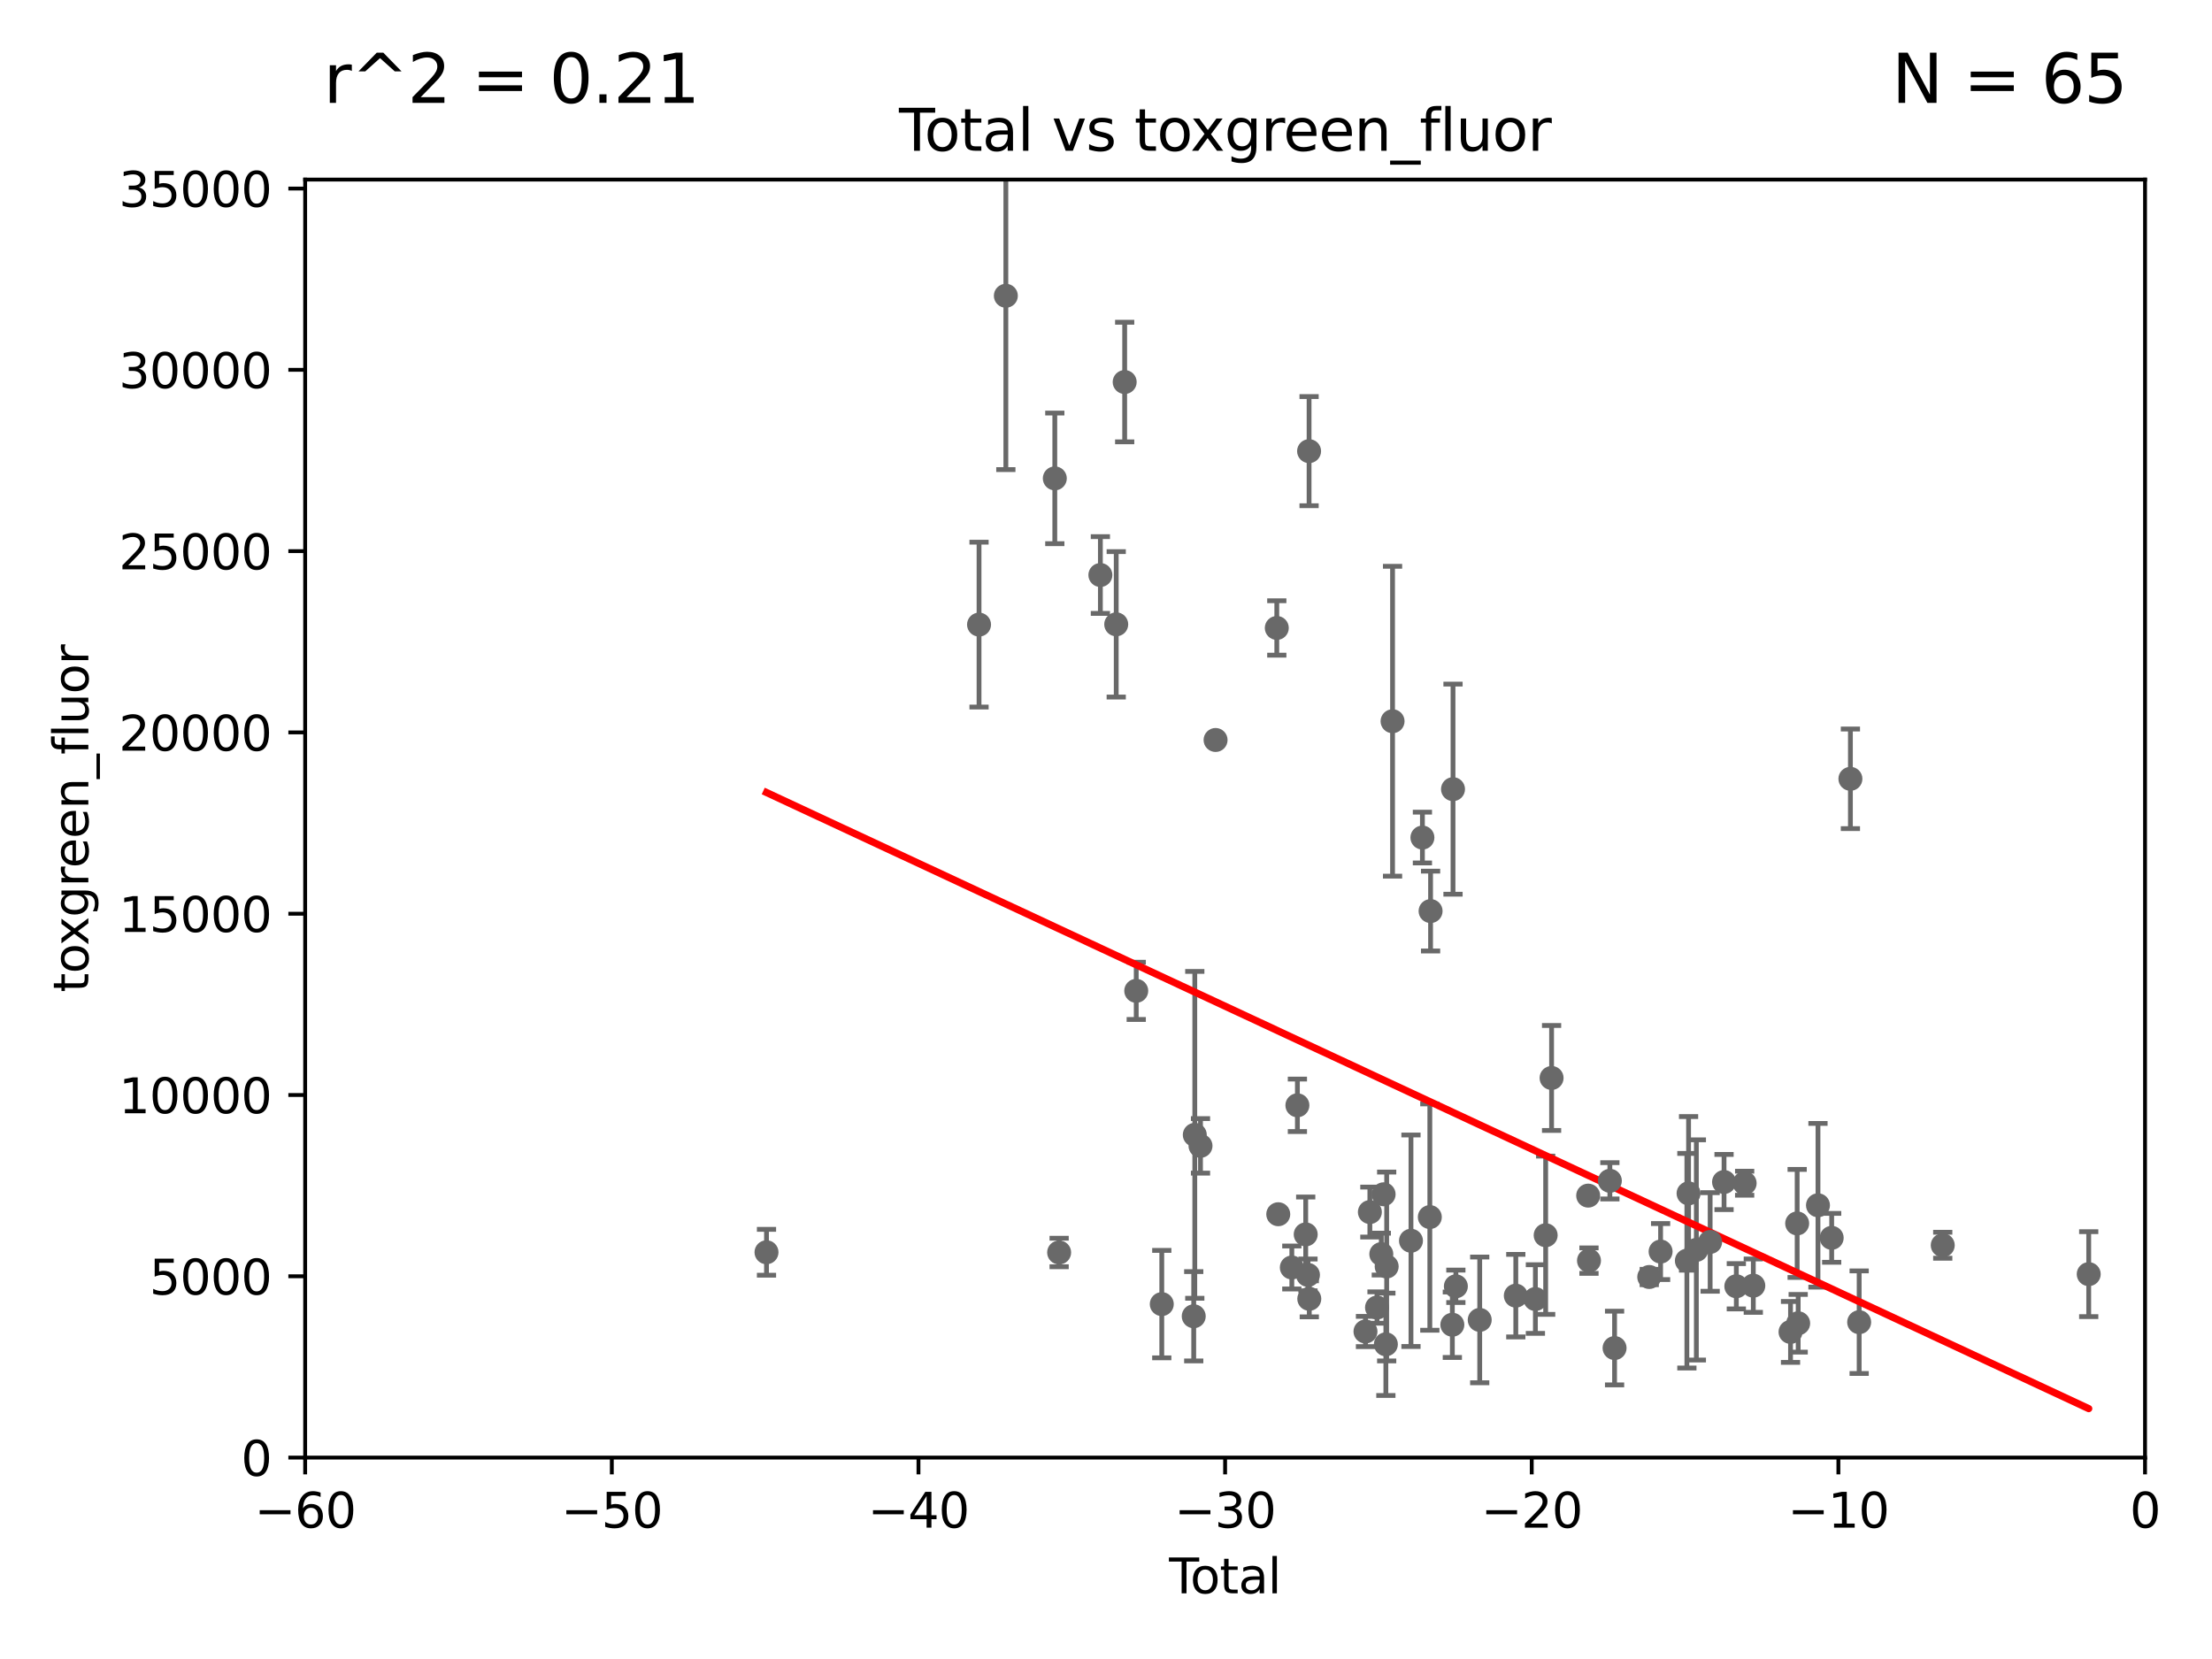 <?xml version="1.0" encoding="utf-8" standalone="no"?>
<!DOCTYPE svg PUBLIC "-//W3C//DTD SVG 1.1//EN"
  "http://www.w3.org/Graphics/SVG/1.1/DTD/svg11.dtd">
<svg xmlns:xlink="http://www.w3.org/1999/xlink" width="460.8pt" height="345.6pt" viewBox="0 0 460.8 345.6" xmlns="http://www.w3.org/2000/svg" version="1.1">
 <defs>
  <style type="text/css">*{stroke-linejoin: round; stroke-linecap: butt}</style>
 </defs>
 <g id="figure_1">
  <g id="patch_1">
   <path d="M 0 345.6 
L 460.8 345.6 
L 460.8 0 
L 0 0 
z
" style="fill: #ffffff"/>
  </g>
  <g id="axes_1">
   <g id="patch_2">
    <path d="M 63.571 303.64 
L 446.85 303.64 
L 446.85 37.411 
L 63.571 37.411 
z
" style="fill: #ffffff"/>
   </g>
   <g id="PathCollection_1">
    <defs>
     <path id="m2089fbf93a" d="M 0 1.118 
C 0.297 1.118 0.581 1 0.791 0.791 
C 1 0.581 1.118 0.297 1.118 0 
C 1.118 -0.297 1 -0.581 0.791 -0.791 
C 0.581 -1 0.297 -1.118 0 -1.118 
C -0.297 -1.118 -0.581 -1 -0.791 -0.791 
C -1 -0.581 -1.118 -0.297 -1.118 0 
C -1.118 0.297 -1 0.581 -0.791 0.791 
C -0.581 1 -0.297 1.118 0 1.118 
z
" style="stroke: #696969"/>
    </defs>
    <g clip-path="url(#p9cfcae9bf3)">
     <use xlink:href="#m2089fbf93a" x="159.676" y="260.87" style="fill: #696969; stroke: #696969"/>
     <use xlink:href="#m2089fbf93a" x="343.568" y="266.021" style="fill: #696969; stroke: #696969"/>
     <use xlink:href="#m2089fbf93a" x="272.749" y="270.567" style="fill: #696969; stroke: #696969"/>
     <use xlink:href="#m2089fbf93a" x="272.706" y="93.983" style="fill: #696969; stroke: #696969"/>
     <use xlink:href="#m2089fbf93a" x="272.475" y="265.591" style="fill: #696969; stroke: #696969"/>
     <use xlink:href="#m2089fbf93a" x="272.003" y="257.15" style="fill: #696969; stroke: #696969"/>
     <use xlink:href="#m2089fbf93a" x="270.272" y="230.255" style="fill: #696969; stroke: #696969"/>
     <use xlink:href="#m2089fbf93a" x="353.384" y="260.378" style="fill: #696969; stroke: #696969"/>
     <use xlink:href="#m2089fbf93a" x="351.76" y="248.602" style="fill: #696969; stroke: #696969"/>
     <use xlink:href="#m2089fbf93a" x="269.11" y="264.042" style="fill: #696969; stroke: #696969"/>
     <use xlink:href="#m2089fbf93a" x="302.688" y="164.396" style="fill: #696969; stroke: #696969"/>
     <use xlink:href="#m2089fbf93a" x="387.298" y="275.435" style="fill: #696969; stroke: #696969"/>
     <use xlink:href="#m2089fbf93a" x="303.283" y="267.964" style="fill: #696969; stroke: #696969"/>
     <use xlink:href="#m2089fbf93a" x="266.284" y="252.947" style="fill: #696969; stroke: #696969"/>
     <use xlink:href="#m2089fbf93a" x="265.98" y="130.815" style="fill: #696969; stroke: #696969"/>
     <use xlink:href="#m2089fbf93a" x="302.549" y="275.967" style="fill: #696969; stroke: #696969"/>
     <use xlink:href="#m2089fbf93a" x="385.474" y="162.243" style="fill: #696969; stroke: #696969"/>
     <use xlink:href="#m2089fbf93a" x="298.016" y="189.794" style="fill: #696969; stroke: #696969"/>
     <use xlink:href="#m2089fbf93a" x="359.15" y="246.235" style="fill: #696969; stroke: #696969"/>
     <use xlink:href="#m2089fbf93a" x="293.931" y="258.47" style="fill: #696969; stroke: #696969"/>
     <use xlink:href="#m2089fbf93a" x="290.095" y="150.246" style="fill: #696969; stroke: #696969"/>
     <use xlink:href="#m2089fbf93a" x="296.315" y="174.48" style="fill: #696969; stroke: #696969"/>
     <use xlink:href="#m2089fbf93a" x="288.87" y="263.833" style="fill: #696969; stroke: #696969"/>
     <use xlink:href="#m2089fbf93a" x="288.702" y="280.043" style="fill: #696969; stroke: #696969"/>
     <use xlink:href="#m2089fbf93a" x="345.933" y="260.724" style="fill: #696969; stroke: #696969"/>
     <use xlink:href="#m2089fbf93a" x="351.406" y="262.632" style="fill: #696969; stroke: #696969"/>
     <use xlink:href="#m2089fbf93a" x="288.231" y="248.793" style="fill: #696969; stroke: #696969"/>
     <use xlink:href="#m2089fbf93a" x="286.857" y="272.382" style="fill: #696969; stroke: #696969"/>
     <use xlink:href="#m2089fbf93a" x="404.709" y="259.408" style="fill: #696969; stroke: #696969"/>
     <use xlink:href="#m2089fbf93a" x="297.859" y="253.538" style="fill: #696969; stroke: #696969"/>
     <use xlink:href="#m2089fbf93a" x="285.368" y="252.496" style="fill: #696969; stroke: #696969"/>
     <use xlink:href="#m2089fbf93a" x="284.454" y="277.375" style="fill: #696969; stroke: #696969"/>
     <use xlink:href="#m2089fbf93a" x="356.254" y="258.72" style="fill: #696969; stroke: #696969"/>
     <use xlink:href="#m2089fbf93a" x="287.751" y="261.249" style="fill: #696969; stroke: #696969"/>
     <use xlink:href="#m2089fbf93a" x="381.573" y="257.865" style="fill: #696969; stroke: #696969"/>
     <use xlink:href="#m2089fbf93a" x="308.252" y="274.96" style="fill: #696969; stroke: #696969"/>
     <use xlink:href="#m2089fbf93a" x="374.593" y="275.661" style="fill: #696969; stroke: #696969"/>
     <use xlink:href="#m2089fbf93a" x="323.223" y="224.561" style="fill: #696969; stroke: #696969"/>
     <use xlink:href="#m2089fbf93a" x="335.364" y="245.982" style="fill: #696969; stroke: #696969"/>
     <use xlink:href="#m2089fbf93a" x="373" y="277.466" style="fill: #696969; stroke: #696969"/>
     <use xlink:href="#m2089fbf93a" x="203.952" y="130.114" style="fill: #696969; stroke: #696969"/>
     <use xlink:href="#m2089fbf93a" x="209.537" y="61.614" style="fill: #696969; stroke: #696969"/>
     <use xlink:href="#m2089fbf93a" x="321.99" y="257.324" style="fill: #696969; stroke: #696969"/>
     <use xlink:href="#m2089fbf93a" x="374.382" y="254.86" style="fill: #696969; stroke: #696969"/>
     <use xlink:href="#m2089fbf93a" x="219.736" y="99.654" style="fill: #696969; stroke: #696969"/>
     <use xlink:href="#m2089fbf93a" x="220.638" y="260.914" style="fill: #696969; stroke: #696969"/>
     <use xlink:href="#m2089fbf93a" x="361.709" y="267.952" style="fill: #696969; stroke: #696969"/>
     <use xlink:href="#m2089fbf93a" x="319.852" y="270.614" style="fill: #696969; stroke: #696969"/>
     <use xlink:href="#m2089fbf93a" x="229.229" y="119.786" style="fill: #696969; stroke: #696969"/>
     <use xlink:href="#m2089fbf93a" x="435.119" y="265.426" style="fill: #696969; stroke: #696969"/>
     <use xlink:href="#m2089fbf93a" x="365.245" y="267.827" style="fill: #696969; stroke: #696969"/>
     <use xlink:href="#m2089fbf93a" x="234.291" y="79.585" style="fill: #696969; stroke: #696969"/>
     <use xlink:href="#m2089fbf93a" x="236.699" y="206.41" style="fill: #696969; stroke: #696969"/>
     <use xlink:href="#m2089fbf93a" x="336.346" y="280.823" style="fill: #696969; stroke: #696969"/>
     <use xlink:href="#m2089fbf93a" x="378.718" y="251.081" style="fill: #696969; stroke: #696969"/>
     <use xlink:href="#m2089fbf93a" x="242.02" y="271.671" style="fill: #696969; stroke: #696969"/>
     <use xlink:href="#m2089fbf93a" x="315.769" y="269.91" style="fill: #696969; stroke: #696969"/>
     <use xlink:href="#m2089fbf93a" x="248.676" y="274.2" style="fill: #696969; stroke: #696969"/>
     <use xlink:href="#m2089fbf93a" x="248.897" y="236.409" style="fill: #696969; stroke: #696969"/>
     <use xlink:href="#m2089fbf93a" x="250.087" y="238.701" style="fill: #696969; stroke: #696969"/>
     <use xlink:href="#m2089fbf93a" x="253.226" y="154.151" style="fill: #696969; stroke: #696969"/>
     <use xlink:href="#m2089fbf93a" x="363.442" y="246.485" style="fill: #696969; stroke: #696969"/>
     <use xlink:href="#m2089fbf93a" x="330.848" y="249.07" style="fill: #696969; stroke: #696969"/>
     <use xlink:href="#m2089fbf93a" x="331.015" y="262.61" style="fill: #696969; stroke: #696969"/>
     <use xlink:href="#m2089fbf93a" x="232.53" y="130.059" style="fill: #696969; stroke: #696969"/>
    </g>
   </g>
   <g id="matplotlib.axis_1">
    <g id="xtick_1">
     <g id="line2d_1">
      <defs>
       <path id="mb2538e3154" d="M 0 0 
L 0 3.5 
" style="stroke: #000000; stroke-width: 0.8"/>
      </defs>
      <g>
       <use xlink:href="#mb2538e3154" x="63.571" y="303.64" style="stroke: #000000; stroke-width: 0.8"/>
      </g>
     </g>
     <g id="text_1">
      <!-- −60 -->
      <g transform="translate(53.019 318.238)scale(0.1 -0.1)">
       <defs>
        <path id="DejaVuSans-2212" d="M 678 2272 
L 4684 2272 
L 4684 1741 
L 678 1741 
L 678 2272 
z
" transform="scale(0.016)"/>
        <path id="DejaVuSans-36" d="M 2113 2584 
Q 1688 2584 1439 2293 
Q 1191 2003 1191 1497 
Q 1191 994 1439 701 
Q 1688 409 2113 409 
Q 2538 409 2786 701 
Q 3034 994 3034 1497 
Q 3034 2003 2786 2293 
Q 2538 2584 2113 2584 
z
M 3366 4563 
L 3366 3988 
Q 3128 4100 2886 4159 
Q 2644 4219 2406 4219 
Q 1781 4219 1451 3797 
Q 1122 3375 1075 2522 
Q 1259 2794 1537 2939 
Q 1816 3084 2150 3084 
Q 2853 3084 3261 2657 
Q 3669 2231 3669 1497 
Q 3669 778 3244 343 
Q 2819 -91 2113 -91 
Q 1303 -91 875 529 
Q 447 1150 447 2328 
Q 447 3434 972 4092 
Q 1497 4750 2381 4750 
Q 2619 4750 2861 4703 
Q 3103 4656 3366 4563 
z
" transform="scale(0.016)"/>
        <path id="DejaVuSans-30" d="M 2034 4250 
Q 1547 4250 1301 3770 
Q 1056 3291 1056 2328 
Q 1056 1369 1301 889 
Q 1547 409 2034 409 
Q 2525 409 2770 889 
Q 3016 1369 3016 2328 
Q 3016 3291 2770 3770 
Q 2525 4250 2034 4250 
z
M 2034 4750 
Q 2819 4750 3233 4129 
Q 3647 3509 3647 2328 
Q 3647 1150 3233 529 
Q 2819 -91 2034 -91 
Q 1250 -91 836 529 
Q 422 1150 422 2328 
Q 422 3509 836 4129 
Q 1250 4750 2034 4750 
z
" transform="scale(0.016)"/>
       </defs>
       <use xlink:href="#DejaVuSans-2212"/>
       <use xlink:href="#DejaVuSans-36" x="83.789"/>
       <use xlink:href="#DejaVuSans-30" x="147.412"/>
      </g>
     </g>
    </g>
    <g id="xtick_2">
     <g id="line2d_2">
      <g>
       <use xlink:href="#mb2538e3154" x="127.451" y="303.64" style="stroke: #000000; stroke-width: 0.8"/>
      </g>
     </g>
     <g id="text_2">
      <!-- −50 -->
      <g transform="translate(116.899 318.238)scale(0.1 -0.1)">
       <defs>
        <path id="DejaVuSans-35" d="M 691 4666 
L 3169 4666 
L 3169 4134 
L 1269 4134 
L 1269 2991 
Q 1406 3038 1543 3061 
Q 1681 3084 1819 3084 
Q 2600 3084 3056 2656 
Q 3513 2228 3513 1497 
Q 3513 744 3044 326 
Q 2575 -91 1722 -91 
Q 1428 -91 1123 -41 
Q 819 9 494 109 
L 494 744 
Q 775 591 1075 516 
Q 1375 441 1709 441 
Q 2250 441 2565 725 
Q 2881 1009 2881 1497 
Q 2881 1984 2565 2268 
Q 2250 2553 1709 2553 
Q 1456 2553 1204 2497 
Q 953 2441 691 2322 
L 691 4666 
z
" transform="scale(0.016)"/>
       </defs>
       <use xlink:href="#DejaVuSans-2212"/>
       <use xlink:href="#DejaVuSans-35" x="83.789"/>
       <use xlink:href="#DejaVuSans-30" x="147.412"/>
      </g>
     </g>
    </g>
    <g id="xtick_3">
     <g id="line2d_3">
      <g>
       <use xlink:href="#mb2538e3154" x="191.331" y="303.64" style="stroke: #000000; stroke-width: 0.8"/>
      </g>
     </g>
     <g id="text_3">
      <!-- −40 -->
      <g transform="translate(180.778 318.238)scale(0.1 -0.1)">
       <defs>
        <path id="DejaVuSans-34" d="M 2419 4116 
L 825 1625 
L 2419 1625 
L 2419 4116 
z
M 2253 4666 
L 3047 4666 
L 3047 1625 
L 3713 1625 
L 3713 1100 
L 3047 1100 
L 3047 0 
L 2419 0 
L 2419 1100 
L 313 1100 
L 313 1709 
L 2253 4666 
z
" transform="scale(0.016)"/>
       </defs>
       <use xlink:href="#DejaVuSans-2212"/>
       <use xlink:href="#DejaVuSans-34" x="83.789"/>
       <use xlink:href="#DejaVuSans-30" x="147.412"/>
      </g>
     </g>
    </g>
    <g id="xtick_4">
     <g id="line2d_4">
      <g>
       <use xlink:href="#mb2538e3154" x="255.211" y="303.64" style="stroke: #000000; stroke-width: 0.8"/>
      </g>
     </g>
     <g id="text_4">
      <!-- −30 -->
      <g transform="translate(244.658 318.238)scale(0.1 -0.1)">
       <defs>
        <path id="DejaVuSans-33" d="M 2597 2516 
Q 3050 2419 3304 2112 
Q 3559 1806 3559 1356 
Q 3559 666 3084 287 
Q 2609 -91 1734 -91 
Q 1441 -91 1130 -33 
Q 819 25 488 141 
L 488 750 
Q 750 597 1062 519 
Q 1375 441 1716 441 
Q 2309 441 2620 675 
Q 2931 909 2931 1356 
Q 2931 1769 2642 2001 
Q 2353 2234 1838 2234 
L 1294 2234 
L 1294 2753 
L 1863 2753 
Q 2328 2753 2575 2939 
Q 2822 3125 2822 3475 
Q 2822 3834 2567 4026 
Q 2313 4219 1838 4219 
Q 1578 4219 1281 4162 
Q 984 4106 628 3988 
L 628 4550 
Q 988 4650 1302 4700 
Q 1616 4750 1894 4750 
Q 2613 4750 3031 4423 
Q 3450 4097 3450 3541 
Q 3450 3153 3228 2886 
Q 3006 2619 2597 2516 
z
" transform="scale(0.016)"/>
       </defs>
       <use xlink:href="#DejaVuSans-2212"/>
       <use xlink:href="#DejaVuSans-33" x="83.789"/>
       <use xlink:href="#DejaVuSans-30" x="147.412"/>
      </g>
     </g>
    </g>
    <g id="xtick_5">
     <g id="line2d_5">
      <g>
       <use xlink:href="#mb2538e3154" x="319.09" y="303.64" style="stroke: #000000; stroke-width: 0.8"/>
      </g>
     </g>
     <g id="text_5">
      <!-- −20 -->
      <g transform="translate(308.538 318.238)scale(0.1 -0.1)">
       <defs>
        <path id="DejaVuSans-32" d="M 1228 531 
L 3431 531 
L 3431 0 
L 469 0 
L 469 531 
Q 828 903 1448 1529 
Q 2069 2156 2228 2338 
Q 2531 2678 2651 2914 
Q 2772 3150 2772 3378 
Q 2772 3750 2511 3984 
Q 2250 4219 1831 4219 
Q 1534 4219 1204 4116 
Q 875 4013 500 3803 
L 500 4441 
Q 881 4594 1212 4672 
Q 1544 4750 1819 4750 
Q 2544 4750 2975 4387 
Q 3406 4025 3406 3419 
Q 3406 3131 3298 2873 
Q 3191 2616 2906 2266 
Q 2828 2175 2409 1742 
Q 1991 1309 1228 531 
z
" transform="scale(0.016)"/>
       </defs>
       <use xlink:href="#DejaVuSans-2212"/>
       <use xlink:href="#DejaVuSans-32" x="83.789"/>
       <use xlink:href="#DejaVuSans-30" x="147.412"/>
      </g>
     </g>
    </g>
    <g id="xtick_6">
     <g id="line2d_6">
      <g>
       <use xlink:href="#mb2538e3154" x="382.97" y="303.64" style="stroke: #000000; stroke-width: 0.8"/>
      </g>
     </g>
     <g id="text_6">
      <!-- −10 -->
      <g transform="translate(372.418 318.238)scale(0.1 -0.1)">
       <defs>
        <path id="DejaVuSans-31" d="M 794 531 
L 1825 531 
L 1825 4091 
L 703 3866 
L 703 4441 
L 1819 4666 
L 2450 4666 
L 2450 531 
L 3481 531 
L 3481 0 
L 794 0 
L 794 531 
z
" transform="scale(0.016)"/>
       </defs>
       <use xlink:href="#DejaVuSans-2212"/>
       <use xlink:href="#DejaVuSans-31" x="83.789"/>
       <use xlink:href="#DejaVuSans-30" x="147.412"/>
      </g>
     </g>
    </g>
    <g id="xtick_7">
     <g id="line2d_7">
      <g>
       <use xlink:href="#mb2538e3154" x="446.85" y="303.64" style="stroke: #000000; stroke-width: 0.8"/>
      </g>
     </g>
     <g id="text_7">
      <!-- 0 -->
      <g transform="translate(443.669 318.238)scale(0.1 -0.1)">
       <use xlink:href="#DejaVuSans-30"/>
      </g>
     </g>
    </g>
    <g id="text_8">
     <!-- Total -->
     <g transform="translate(243.534 331.917)scale(0.1 -0.1)">
      <defs>
       <path id="DejaVuSans-54" d="M -19 4666 
L 3928 4666 
L 3928 4134 
L 2272 4134 
L 2272 0 
L 1638 0 
L 1638 4134 
L -19 4134 
L -19 4666 
z
" transform="scale(0.016)"/>
       <path id="DejaVuSans-6f" d="M 1959 3097 
Q 1497 3097 1228 2736 
Q 959 2375 959 1747 
Q 959 1119 1226 758 
Q 1494 397 1959 397 
Q 2419 397 2687 759 
Q 2956 1122 2956 1747 
Q 2956 2369 2687 2733 
Q 2419 3097 1959 3097 
z
M 1959 3584 
Q 2709 3584 3137 3096 
Q 3566 2609 3566 1747 
Q 3566 888 3137 398 
Q 2709 -91 1959 -91 
Q 1206 -91 779 398 
Q 353 888 353 1747 
Q 353 2609 779 3096 
Q 1206 3584 1959 3584 
z
" transform="scale(0.016)"/>
       <path id="DejaVuSans-74" d="M 1172 4494 
L 1172 3500 
L 2356 3500 
L 2356 3053 
L 1172 3053 
L 1172 1153 
Q 1172 725 1289 603 
Q 1406 481 1766 481 
L 2356 481 
L 2356 0 
L 1766 0 
Q 1100 0 847 248 
Q 594 497 594 1153 
L 594 3053 
L 172 3053 
L 172 3500 
L 594 3500 
L 594 4494 
L 1172 4494 
z
" transform="scale(0.016)"/>
       <path id="DejaVuSans-61" d="M 2194 1759 
Q 1497 1759 1228 1600 
Q 959 1441 959 1056 
Q 959 750 1161 570 
Q 1363 391 1709 391 
Q 2188 391 2477 730 
Q 2766 1069 2766 1631 
L 2766 1759 
L 2194 1759 
z
M 3341 1997 
L 3341 0 
L 2766 0 
L 2766 531 
Q 2569 213 2275 61 
Q 1981 -91 1556 -91 
Q 1019 -91 701 211 
Q 384 513 384 1019 
Q 384 1609 779 1909 
Q 1175 2209 1959 2209 
L 2766 2209 
L 2766 2266 
Q 2766 2663 2505 2880 
Q 2244 3097 1772 3097 
Q 1472 3097 1187 3025 
Q 903 2953 641 2809 
L 641 3341 
Q 956 3463 1253 3523 
Q 1550 3584 1831 3584 
Q 2591 3584 2966 3190 
Q 3341 2797 3341 1997 
z
" transform="scale(0.016)"/>
       <path id="DejaVuSans-6c" d="M 603 4863 
L 1178 4863 
L 1178 0 
L 603 0 
L 603 4863 
z
" transform="scale(0.016)"/>
      </defs>
      <use xlink:href="#DejaVuSans-54"/>
      <use xlink:href="#DejaVuSans-6f" x="44.084"/>
      <use xlink:href="#DejaVuSans-74" x="105.266"/>
      <use xlink:href="#DejaVuSans-61" x="144.475"/>
      <use xlink:href="#DejaVuSans-6c" x="205.754"/>
     </g>
    </g>
   </g>
   <g id="matplotlib.axis_2">
    <g id="ytick_1">
     <g id="line2d_8">
      <defs>
       <path id="med70a71090" d="M 0 0 
L -3.5 0 
" style="stroke: #000000; stroke-width: 0.8"/>
      </defs>
      <g>
       <use xlink:href="#med70a71090" x="63.571" y="303.64" style="stroke: #000000; stroke-width: 0.8"/>
      </g>
     </g>
     <g id="text_9">
      <!-- 0 -->
      <g transform="translate(50.209 307.439)scale(0.1 -0.1)">
       <use xlink:href="#DejaVuSans-30"/>
      </g>
     </g>
    </g>
    <g id="ytick_2">
     <g id="line2d_9">
      <g>
       <use xlink:href="#med70a71090" x="63.571" y="265.874" style="stroke: #000000; stroke-width: 0.8"/>
      </g>
     </g>
     <g id="text_10">
      <!-- 5000 -->
      <g transform="translate(31.121 269.673)scale(0.1 -0.1)">
       <use xlink:href="#DejaVuSans-35"/>
       <use xlink:href="#DejaVuSans-30" x="63.623"/>
       <use xlink:href="#DejaVuSans-30" x="127.246"/>
       <use xlink:href="#DejaVuSans-30" x="190.869"/>
      </g>
     </g>
    </g>
    <g id="ytick_3">
     <g id="line2d_10">
      <g>
       <use xlink:href="#med70a71090" x="63.571" y="228.108" style="stroke: #000000; stroke-width: 0.8"/>
      </g>
     </g>
     <g id="text_11">
      <!-- 10000 -->
      <g transform="translate(24.759 231.907)scale(0.1 -0.1)">
       <use xlink:href="#DejaVuSans-31"/>
       <use xlink:href="#DejaVuSans-30" x="63.623"/>
       <use xlink:href="#DejaVuSans-30" x="127.246"/>
       <use xlink:href="#DejaVuSans-30" x="190.869"/>
       <use xlink:href="#DejaVuSans-30" x="254.492"/>
      </g>
     </g>
    </g>
    <g id="ytick_4">
     <g id="line2d_11">
      <g>
       <use xlink:href="#med70a71090" x="63.571" y="190.342" style="stroke: #000000; stroke-width: 0.8"/>
      </g>
     </g>
     <g id="text_12">
      <!-- 15000 -->
      <g transform="translate(24.759 194.141)scale(0.1 -0.1)">
       <use xlink:href="#DejaVuSans-31"/>
       <use xlink:href="#DejaVuSans-35" x="63.623"/>
       <use xlink:href="#DejaVuSans-30" x="127.246"/>
       <use xlink:href="#DejaVuSans-30" x="190.869"/>
       <use xlink:href="#DejaVuSans-30" x="254.492"/>
      </g>
     </g>
    </g>
    <g id="ytick_5">
     <g id="line2d_12">
      <g>
       <use xlink:href="#med70a71090" x="63.571" y="152.576" style="stroke: #000000; stroke-width: 0.8"/>
      </g>
     </g>
     <g id="text_13">
      <!-- 20000 -->
      <g transform="translate(24.759 156.375)scale(0.1 -0.1)">
       <use xlink:href="#DejaVuSans-32"/>
       <use xlink:href="#DejaVuSans-30" x="63.623"/>
       <use xlink:href="#DejaVuSans-30" x="127.246"/>
       <use xlink:href="#DejaVuSans-30" x="190.869"/>
       <use xlink:href="#DejaVuSans-30" x="254.492"/>
      </g>
     </g>
    </g>
    <g id="ytick_6">
     <g id="line2d_13">
      <g>
       <use xlink:href="#med70a71090" x="63.571" y="114.81" style="stroke: #000000; stroke-width: 0.8"/>
      </g>
     </g>
     <g id="text_14">
      <!-- 25000 -->
      <g transform="translate(24.759 118.609)scale(0.1 -0.1)">
       <use xlink:href="#DejaVuSans-32"/>
       <use xlink:href="#DejaVuSans-35" x="63.623"/>
       <use xlink:href="#DejaVuSans-30" x="127.246"/>
       <use xlink:href="#DejaVuSans-30" x="190.869"/>
       <use xlink:href="#DejaVuSans-30" x="254.492"/>
      </g>
     </g>
    </g>
    <g id="ytick_7">
     <g id="line2d_14">
      <g>
       <use xlink:href="#med70a71090" x="63.571" y="77.044" style="stroke: #000000; stroke-width: 0.8"/>
      </g>
     </g>
     <g id="text_15">
      <!-- 30000 -->
      <g transform="translate(24.759 80.844)scale(0.1 -0.1)">
       <use xlink:href="#DejaVuSans-33"/>
       <use xlink:href="#DejaVuSans-30" x="63.623"/>
       <use xlink:href="#DejaVuSans-30" x="127.246"/>
       <use xlink:href="#DejaVuSans-30" x="190.869"/>
       <use xlink:href="#DejaVuSans-30" x="254.492"/>
      </g>
     </g>
    </g>
    <g id="ytick_8">
     <g id="line2d_15">
      <g>
       <use xlink:href="#med70a71090" x="63.571" y="39.278" style="stroke: #000000; stroke-width: 0.8"/>
      </g>
     </g>
     <g id="text_16">
      <!-- 35000 -->
      <g transform="translate(24.759 43.078)scale(0.1 -0.1)">
       <use xlink:href="#DejaVuSans-33"/>
       <use xlink:href="#DejaVuSans-35" x="63.623"/>
       <use xlink:href="#DejaVuSans-30" x="127.246"/>
       <use xlink:href="#DejaVuSans-30" x="190.869"/>
       <use xlink:href="#DejaVuSans-30" x="254.492"/>
      </g>
     </g>
    </g>
    <g id="text_17">
     <!-- toxgreen_fluor -->
     <g transform="translate(18.401 206.72)rotate(-90)scale(0.1 -0.1)">
      <defs>
       <path id="DejaVuSans-78" d="M 3513 3500 
L 2247 1797 
L 3578 0 
L 2900 0 
L 1881 1375 
L 863 0 
L 184 0 
L 1544 1831 
L 300 3500 
L 978 3500 
L 1906 2253 
L 2834 3500 
L 3513 3500 
z
" transform="scale(0.016)"/>
       <path id="DejaVuSans-67" d="M 2906 1791 
Q 2906 2416 2648 2759 
Q 2391 3103 1925 3103 
Q 1463 3103 1205 2759 
Q 947 2416 947 1791 
Q 947 1169 1205 825 
Q 1463 481 1925 481 
Q 2391 481 2648 825 
Q 2906 1169 2906 1791 
z
M 3481 434 
Q 3481 -459 3084 -895 
Q 2688 -1331 1869 -1331 
Q 1566 -1331 1297 -1286 
Q 1028 -1241 775 -1147 
L 775 -588 
Q 1028 -725 1275 -790 
Q 1522 -856 1778 -856 
Q 2344 -856 2625 -561 
Q 2906 -266 2906 331 
L 2906 616 
Q 2728 306 2450 153 
Q 2172 0 1784 0 
Q 1141 0 747 490 
Q 353 981 353 1791 
Q 353 2603 747 3093 
Q 1141 3584 1784 3584 
Q 2172 3584 2450 3431 
Q 2728 3278 2906 2969 
L 2906 3500 
L 3481 3500 
L 3481 434 
z
" transform="scale(0.016)"/>
       <path id="DejaVuSans-72" d="M 2631 2963 
Q 2534 3019 2420 3045 
Q 2306 3072 2169 3072 
Q 1681 3072 1420 2755 
Q 1159 2438 1159 1844 
L 1159 0 
L 581 0 
L 581 3500 
L 1159 3500 
L 1159 2956 
Q 1341 3275 1631 3429 
Q 1922 3584 2338 3584 
Q 2397 3584 2469 3576 
Q 2541 3569 2628 3553 
L 2631 2963 
z
" transform="scale(0.016)"/>
       <path id="DejaVuSans-65" d="M 3597 1894 
L 3597 1613 
L 953 1613 
Q 991 1019 1311 708 
Q 1631 397 2203 397 
Q 2534 397 2845 478 
Q 3156 559 3463 722 
L 3463 178 
Q 3153 47 2828 -22 
Q 2503 -91 2169 -91 
Q 1331 -91 842 396 
Q 353 884 353 1716 
Q 353 2575 817 3079 
Q 1281 3584 2069 3584 
Q 2775 3584 3186 3129 
Q 3597 2675 3597 1894 
z
M 3022 2063 
Q 3016 2534 2758 2815 
Q 2500 3097 2075 3097 
Q 1594 3097 1305 2825 
Q 1016 2553 972 2059 
L 3022 2063 
z
" transform="scale(0.016)"/>
       <path id="DejaVuSans-6e" d="M 3513 2113 
L 3513 0 
L 2938 0 
L 2938 2094 
Q 2938 2591 2744 2837 
Q 2550 3084 2163 3084 
Q 1697 3084 1428 2787 
Q 1159 2491 1159 1978 
L 1159 0 
L 581 0 
L 581 3500 
L 1159 3500 
L 1159 2956 
Q 1366 3272 1645 3428 
Q 1925 3584 2291 3584 
Q 2894 3584 3203 3211 
Q 3513 2838 3513 2113 
z
" transform="scale(0.016)"/>
       <path id="DejaVuSans-5f" d="M 3263 -1063 
L 3263 -1509 
L -63 -1509 
L -63 -1063 
L 3263 -1063 
z
" transform="scale(0.016)"/>
       <path id="DejaVuSans-66" d="M 2375 4863 
L 2375 4384 
L 1825 4384 
Q 1516 4384 1395 4259 
Q 1275 4134 1275 3809 
L 1275 3500 
L 2222 3500 
L 2222 3053 
L 1275 3053 
L 1275 0 
L 697 0 
L 697 3053 
L 147 3053 
L 147 3500 
L 697 3500 
L 697 3744 
Q 697 4328 969 4595 
Q 1241 4863 1831 4863 
L 2375 4863 
z
" transform="scale(0.016)"/>
       <path id="DejaVuSans-75" d="M 544 1381 
L 544 3500 
L 1119 3500 
L 1119 1403 
Q 1119 906 1312 657 
Q 1506 409 1894 409 
Q 2359 409 2629 706 
Q 2900 1003 2900 1516 
L 2900 3500 
L 3475 3500 
L 3475 0 
L 2900 0 
L 2900 538 
Q 2691 219 2414 64 
Q 2138 -91 1772 -91 
Q 1169 -91 856 284 
Q 544 659 544 1381 
z
M 1991 3584 
L 1991 3584 
z
" transform="scale(0.016)"/>
      </defs>
      <use xlink:href="#DejaVuSans-74"/>
      <use xlink:href="#DejaVuSans-6f" x="39.209"/>
      <use xlink:href="#DejaVuSans-78" x="97.266"/>
      <use xlink:href="#DejaVuSans-67" x="156.445"/>
      <use xlink:href="#DejaVuSans-72" x="219.922"/>
      <use xlink:href="#DejaVuSans-65" x="258.785"/>
      <use xlink:href="#DejaVuSans-65" x="320.309"/>
      <use xlink:href="#DejaVuSans-6e" x="381.832"/>
      <use xlink:href="#DejaVuSans-5f" x="445.211"/>
      <use xlink:href="#DejaVuSans-66" x="495.211"/>
      <use xlink:href="#DejaVuSans-6c" x="530.416"/>
      <use xlink:href="#DejaVuSans-75" x="558.199"/>
      <use xlink:href="#DejaVuSans-6f" x="621.578"/>
      <use xlink:href="#DejaVuSans-72" x="682.76"/>
     </g>
    </g>
   </g>
   <g id="LineCollection_1">
    <path d="M 159.676 265.648 
L 159.676 256.093 
" clip-path="url(#p9cfcae9bf3)" style="fill: none; stroke: #696969"/>
    <path d="M 343.568 267.626 
L 343.568 264.416 
" clip-path="url(#p9cfcae9bf3)" style="fill: none; stroke: #696969"/>
    <path d="M 272.749 274.323 
L 272.749 266.811 
" clip-path="url(#p9cfcae9bf3)" style="fill: none; stroke: #696969"/>
    <path d="M 272.706 105.352 
L 272.706 82.613 
" clip-path="url(#p9cfcae9bf3)" style="fill: none; stroke: #696969"/>
    <path d="M 272.475 268.906 
L 272.475 262.276 
" clip-path="url(#p9cfcae9bf3)" style="fill: none; stroke: #696969"/>
    <path d="M 272.003 264.937 
L 272.003 249.362 
" clip-path="url(#p9cfcae9bf3)" style="fill: none; stroke: #696969"/>
    <path d="M 270.272 235.721 
L 270.272 224.789 
" clip-path="url(#p9cfcae9bf3)" style="fill: none; stroke: #696969"/>
    <path d="M 353.384 283.314 
L 353.384 237.443 
" clip-path="url(#p9cfcae9bf3)" style="fill: none; stroke: #696969"/>
    <path d="M 351.76 264.606 
L 351.76 232.599 
" clip-path="url(#p9cfcae9bf3)" style="fill: none; stroke: #696969"/>
    <path d="M 269.11 268.515 
L 269.11 259.569 
" clip-path="url(#p9cfcae9bf3)" style="fill: none; stroke: #696969"/>
    <path d="M 302.688 186.281 
L 302.688 142.51 
" clip-path="url(#p9cfcae9bf3)" style="fill: none; stroke: #696969"/>
    <path d="M 387.298 286.119 
L 387.298 264.75 
" clip-path="url(#p9cfcae9bf3)" style="fill: none; stroke: #696969"/>
    <path d="M 303.283 271.341 
L 303.283 264.587 
" clip-path="url(#p9cfcae9bf3)" style="fill: none; stroke: #696969"/>
    <path d="M 266.284 253.886 
L 266.284 252.007 
" clip-path="url(#p9cfcae9bf3)" style="fill: none; stroke: #696969"/>
    <path d="M 265.98 136.483 
L 265.98 125.148 
" clip-path="url(#p9cfcae9bf3)" style="fill: none; stroke: #696969"/>
    <path d="M 302.549 282.783 
L 302.549 269.152 
" clip-path="url(#p9cfcae9bf3)" style="fill: none; stroke: #696969"/>
    <path d="M 385.474 172.618 
L 385.474 151.867 
" clip-path="url(#p9cfcae9bf3)" style="fill: none; stroke: #696969"/>
    <path d="M 298.016 198.109 
L 298.016 181.479 
" clip-path="url(#p9cfcae9bf3)" style="fill: none; stroke: #696969"/>
    <path d="M 359.15 251.981 
L 359.15 240.488 
" clip-path="url(#p9cfcae9bf3)" style="fill: none; stroke: #696969"/>
    <path d="M 293.931 280.499 
L 293.931 236.441 
" clip-path="url(#p9cfcae9bf3)" style="fill: none; stroke: #696969"/>
    <path d="M 290.095 182.519 
L 290.095 117.972 
" clip-path="url(#p9cfcae9bf3)" style="fill: none; stroke: #696969"/>
    <path d="M 296.315 179.771 
L 296.315 169.189 
" clip-path="url(#p9cfcae9bf3)" style="fill: none; stroke: #696969"/>
    <path d="M 288.87 283.505 
L 288.87 244.161 
" clip-path="url(#p9cfcae9bf3)" style="fill: none; stroke: #696969"/>
    <path d="M 288.702 290.703 
L 288.702 269.384 
" clip-path="url(#p9cfcae9bf3)" style="fill: none; stroke: #696969"/>
    <path d="M 345.933 266.558 
L 345.933 254.891 
" clip-path="url(#p9cfcae9bf3)" style="fill: none; stroke: #696969"/>
    <path d="M 351.406 284.983 
L 351.406 240.28 
" clip-path="url(#p9cfcae9bf3)" style="fill: none; stroke: #696969"/>
    <path d="M 288.231 249.487 
L 288.231 248.099 
" clip-path="url(#p9cfcae9bf3)" style="fill: none; stroke: #696969"/>
    <path d="M 286.857 275.653 
L 286.857 269.11 
" clip-path="url(#p9cfcae9bf3)" style="fill: none; stroke: #696969"/>
    <path d="M 404.709 262.116 
L 404.709 256.701 
" clip-path="url(#p9cfcae9bf3)" style="fill: none; stroke: #696969"/>
    <path d="M 297.859 277.116 
L 297.859 229.96 
" clip-path="url(#p9cfcae9bf3)" style="fill: none; stroke: #696969"/>
    <path d="M 285.368 257.701 
L 285.368 247.291 
" clip-path="url(#p9cfcae9bf3)" style="fill: none; stroke: #696969"/>
    <path d="M 284.454 280.522 
L 284.454 274.227 
" clip-path="url(#p9cfcae9bf3)" style="fill: none; stroke: #696969"/>
    <path d="M 356.254 268.99 
L 356.254 248.45 
" clip-path="url(#p9cfcae9bf3)" style="fill: none; stroke: #696969"/>
    <path d="M 287.751 265.608 
L 287.751 256.891 
" clip-path="url(#p9cfcae9bf3)" style="fill: none; stroke: #696969"/>
    <path d="M 381.573 262.957 
L 381.573 252.773 
" clip-path="url(#p9cfcae9bf3)" style="fill: none; stroke: #696969"/>
    <path d="M 308.252 288.055 
L 308.252 261.864 
" clip-path="url(#p9cfcae9bf3)" style="fill: none; stroke: #696969"/>
    <path d="M 374.593 281.673 
L 374.593 269.65 
" clip-path="url(#p9cfcae9bf3)" style="fill: none; stroke: #696969"/>
    <path d="M 323.223 235.496 
L 323.223 213.627 
" clip-path="url(#p9cfcae9bf3)" style="fill: none; stroke: #696969"/>
    <path d="M 335.364 249.765 
L 335.364 242.2 
" clip-path="url(#p9cfcae9bf3)" style="fill: none; stroke: #696969"/>
    <path d="M 373 283.809 
L 373 271.122 
" clip-path="url(#p9cfcae9bf3)" style="fill: none; stroke: #696969"/>
    <path d="M 203.952 147.286 
L 203.952 112.943 
" clip-path="url(#p9cfcae9bf3)" style="fill: none; stroke: #696969"/>
    <path d="M 209.537 97.825 
L 209.537 25.402 
" clip-path="url(#p9cfcae9bf3)" style="fill: none; stroke: #696969"/>
    <path d="M 321.99 273.81 
L 321.99 240.837 
" clip-path="url(#p9cfcae9bf3)" style="fill: none; stroke: #696969"/>
    <path d="M 374.382 266.111 
L 374.382 243.608 
" clip-path="url(#p9cfcae9bf3)" style="fill: none; stroke: #696969"/>
    <path d="M 219.736 113.257 
L 219.736 86.051 
" clip-path="url(#p9cfcae9bf3)" style="fill: none; stroke: #696969"/>
    <path d="M 220.638 263.886 
L 220.638 257.941 
" clip-path="url(#p9cfcae9bf3)" style="fill: none; stroke: #696969"/>
    <path d="M 361.709 272.671 
L 361.709 263.233 
" clip-path="url(#p9cfcae9bf3)" style="fill: none; stroke: #696969"/>
    <path d="M 319.852 277.761 
L 319.852 263.467 
" clip-path="url(#p9cfcae9bf3)" style="fill: none; stroke: #696969"/>
    <path d="M 229.229 127.782 
L 229.229 111.79 
" clip-path="url(#p9cfcae9bf3)" style="fill: none; stroke: #696969"/>
    <path d="M 435.119 274.271 
L 435.119 256.581 
" clip-path="url(#p9cfcae9bf3)" style="fill: none; stroke: #696969"/>
    <path d="M 365.245 273.382 
L 365.245 262.271 
" clip-path="url(#p9cfcae9bf3)" style="fill: none; stroke: #696969"/>
    <path d="M 234.291 92.04 
L 234.291 67.13 
" clip-path="url(#p9cfcae9bf3)" style="fill: none; stroke: #696969"/>
    <path d="M 236.699 212.375 
L 236.699 200.445 
" clip-path="url(#p9cfcae9bf3)" style="fill: none; stroke: #696969"/>
    <path d="M 336.346 288.498 
L 336.346 273.148 
" clip-path="url(#p9cfcae9bf3)" style="fill: none; stroke: #696969"/>
    <path d="M 378.718 268.129 
L 378.718 234.032 
" clip-path="url(#p9cfcae9bf3)" style="fill: none; stroke: #696969"/>
    <path d="M 242.02 282.861 
L 242.02 260.482 
" clip-path="url(#p9cfcae9bf3)" style="fill: none; stroke: #696969"/>
    <path d="M 315.769 278.508 
L 315.769 261.312 
" clip-path="url(#p9cfcae9bf3)" style="fill: none; stroke: #696969"/>
    <path d="M 248.676 283.501 
L 248.676 264.899 
" clip-path="url(#p9cfcae9bf3)" style="fill: none; stroke: #696969"/>
    <path d="M 248.897 270.452 
L 248.897 202.367 
" clip-path="url(#p9cfcae9bf3)" style="fill: none; stroke: #696969"/>
    <path d="M 250.087 244.383 
L 250.087 233.02 
" clip-path="url(#p9cfcae9bf3)" style="fill: none; stroke: #696969"/>
    <path d="M 253.226 154.667 
L 253.226 153.636 
" clip-path="url(#p9cfcae9bf3)" style="fill: none; stroke: #696969"/>
    <path d="M 363.442 248.986 
L 363.442 243.983 
" clip-path="url(#p9cfcae9bf3)" style="fill: none; stroke: #696969"/>
    <path d="M 330.848 249.591 
L 330.848 248.548 
" clip-path="url(#p9cfcae9bf3)" style="fill: none; stroke: #696969"/>
    <path d="M 331.015 265.263 
L 331.015 259.956 
" clip-path="url(#p9cfcae9bf3)" style="fill: none; stroke: #696969"/>
    <path d="M 232.53 145.209 
L 232.53 114.909 
" clip-path="url(#p9cfcae9bf3)" style="fill: none; stroke: #696969"/>
   </g>
   <g id="line2d_16">
    <defs>
     <path id="mf83460822d" d="M 2 0 
L -2 -0 
" style="stroke: #696969"/>
    </defs>
    <g clip-path="url(#p9cfcae9bf3)">
     <use xlink:href="#mf83460822d" x="159.676" y="265.648" style="fill: #696969; stroke: #696969"/>
     <use xlink:href="#mf83460822d" x="343.568" y="267.626" style="fill: #696969; stroke: #696969"/>
     <use xlink:href="#mf83460822d" x="272.749" y="274.323" style="fill: #696969; stroke: #696969"/>
     <use xlink:href="#mf83460822d" x="272.706" y="105.352" style="fill: #696969; stroke: #696969"/>
     <use xlink:href="#mf83460822d" x="272.475" y="268.906" style="fill: #696969; stroke: #696969"/>
     <use xlink:href="#mf83460822d" x="272.003" y="264.937" style="fill: #696969; stroke: #696969"/>
     <use xlink:href="#mf83460822d" x="270.272" y="235.721" style="fill: #696969; stroke: #696969"/>
     <use xlink:href="#mf83460822d" x="353.384" y="283.314" style="fill: #696969; stroke: #696969"/>
     <use xlink:href="#mf83460822d" x="351.76" y="264.606" style="fill: #696969; stroke: #696969"/>
     <use xlink:href="#mf83460822d" x="269.11" y="268.515" style="fill: #696969; stroke: #696969"/>
     <use xlink:href="#mf83460822d" x="302.688" y="186.281" style="fill: #696969; stroke: #696969"/>
     <use xlink:href="#mf83460822d" x="387.298" y="286.119" style="fill: #696969; stroke: #696969"/>
     <use xlink:href="#mf83460822d" x="303.283" y="271.341" style="fill: #696969; stroke: #696969"/>
     <use xlink:href="#mf83460822d" x="266.284" y="253.886" style="fill: #696969; stroke: #696969"/>
     <use xlink:href="#mf83460822d" x="265.98" y="136.483" style="fill: #696969; stroke: #696969"/>
     <use xlink:href="#mf83460822d" x="302.549" y="282.783" style="fill: #696969; stroke: #696969"/>
     <use xlink:href="#mf83460822d" x="385.474" y="172.618" style="fill: #696969; stroke: #696969"/>
     <use xlink:href="#mf83460822d" x="298.016" y="198.109" style="fill: #696969; stroke: #696969"/>
     <use xlink:href="#mf83460822d" x="359.15" y="251.981" style="fill: #696969; stroke: #696969"/>
     <use xlink:href="#mf83460822d" x="293.931" y="280.499" style="fill: #696969; stroke: #696969"/>
     <use xlink:href="#mf83460822d" x="290.095" y="182.519" style="fill: #696969; stroke: #696969"/>
     <use xlink:href="#mf83460822d" x="296.315" y="179.771" style="fill: #696969; stroke: #696969"/>
     <use xlink:href="#mf83460822d" x="288.87" y="283.505" style="fill: #696969; stroke: #696969"/>
     <use xlink:href="#mf83460822d" x="288.702" y="290.703" style="fill: #696969; stroke: #696969"/>
     <use xlink:href="#mf83460822d" x="345.933" y="266.558" style="fill: #696969; stroke: #696969"/>
     <use xlink:href="#mf83460822d" x="351.406" y="284.983" style="fill: #696969; stroke: #696969"/>
     <use xlink:href="#mf83460822d" x="288.231" y="249.487" style="fill: #696969; stroke: #696969"/>
     <use xlink:href="#mf83460822d" x="286.857" y="275.653" style="fill: #696969; stroke: #696969"/>
     <use xlink:href="#mf83460822d" x="404.709" y="262.116" style="fill: #696969; stroke: #696969"/>
     <use xlink:href="#mf83460822d" x="297.859" y="277.116" style="fill: #696969; stroke: #696969"/>
     <use xlink:href="#mf83460822d" x="285.368" y="257.701" style="fill: #696969; stroke: #696969"/>
     <use xlink:href="#mf83460822d" x="284.454" y="280.522" style="fill: #696969; stroke: #696969"/>
     <use xlink:href="#mf83460822d" x="356.254" y="268.99" style="fill: #696969; stroke: #696969"/>
     <use xlink:href="#mf83460822d" x="287.751" y="265.608" style="fill: #696969; stroke: #696969"/>
     <use xlink:href="#mf83460822d" x="381.573" y="262.957" style="fill: #696969; stroke: #696969"/>
     <use xlink:href="#mf83460822d" x="308.252" y="288.055" style="fill: #696969; stroke: #696969"/>
     <use xlink:href="#mf83460822d" x="374.593" y="281.673" style="fill: #696969; stroke: #696969"/>
     <use xlink:href="#mf83460822d" x="323.223" y="235.496" style="fill: #696969; stroke: #696969"/>
     <use xlink:href="#mf83460822d" x="335.364" y="249.765" style="fill: #696969; stroke: #696969"/>
     <use xlink:href="#mf83460822d" x="373" y="283.809" style="fill: #696969; stroke: #696969"/>
     <use xlink:href="#mf83460822d" x="203.952" y="147.286" style="fill: #696969; stroke: #696969"/>
     <use xlink:href="#mf83460822d" x="209.537" y="97.825" style="fill: #696969; stroke: #696969"/>
     <use xlink:href="#mf83460822d" x="321.99" y="273.81" style="fill: #696969; stroke: #696969"/>
     <use xlink:href="#mf83460822d" x="374.382" y="266.111" style="fill: #696969; stroke: #696969"/>
     <use xlink:href="#mf83460822d" x="219.736" y="113.257" style="fill: #696969; stroke: #696969"/>
     <use xlink:href="#mf83460822d" x="220.638" y="263.886" style="fill: #696969; stroke: #696969"/>
     <use xlink:href="#mf83460822d" x="361.709" y="272.671" style="fill: #696969; stroke: #696969"/>
     <use xlink:href="#mf83460822d" x="319.852" y="277.761" style="fill: #696969; stroke: #696969"/>
     <use xlink:href="#mf83460822d" x="229.229" y="127.782" style="fill: #696969; stroke: #696969"/>
     <use xlink:href="#mf83460822d" x="435.119" y="274.271" style="fill: #696969; stroke: #696969"/>
     <use xlink:href="#mf83460822d" x="365.245" y="273.382" style="fill: #696969; stroke: #696969"/>
     <use xlink:href="#mf83460822d" x="234.291" y="92.04" style="fill: #696969; stroke: #696969"/>
     <use xlink:href="#mf83460822d" x="236.699" y="212.375" style="fill: #696969; stroke: #696969"/>
     <use xlink:href="#mf83460822d" x="336.346" y="288.498" style="fill: #696969; stroke: #696969"/>
     <use xlink:href="#mf83460822d" x="378.718" y="268.129" style="fill: #696969; stroke: #696969"/>
     <use xlink:href="#mf83460822d" x="242.02" y="282.861" style="fill: #696969; stroke: #696969"/>
     <use xlink:href="#mf83460822d" x="315.769" y="278.508" style="fill: #696969; stroke: #696969"/>
     <use xlink:href="#mf83460822d" x="248.676" y="283.501" style="fill: #696969; stroke: #696969"/>
     <use xlink:href="#mf83460822d" x="248.897" y="270.452" style="fill: #696969; stroke: #696969"/>
     <use xlink:href="#mf83460822d" x="250.087" y="244.383" style="fill: #696969; stroke: #696969"/>
     <use xlink:href="#mf83460822d" x="253.226" y="154.667" style="fill: #696969; stroke: #696969"/>
     <use xlink:href="#mf83460822d" x="363.442" y="248.986" style="fill: #696969; stroke: #696969"/>
     <use xlink:href="#mf83460822d" x="330.848" y="249.591" style="fill: #696969; stroke: #696969"/>
     <use xlink:href="#mf83460822d" x="331.015" y="265.263" style="fill: #696969; stroke: #696969"/>
     <use xlink:href="#mf83460822d" x="232.53" y="145.209" style="fill: #696969; stroke: #696969"/>
    </g>
   </g>
   <g id="line2d_17">
    <g clip-path="url(#p9cfcae9bf3)">
     <use xlink:href="#mf83460822d" x="159.676" y="256.093" style="fill: #696969; stroke: #696969"/>
     <use xlink:href="#mf83460822d" x="343.568" y="264.416" style="fill: #696969; stroke: #696969"/>
     <use xlink:href="#mf83460822d" x="272.749" y="266.811" style="fill: #696969; stroke: #696969"/>
     <use xlink:href="#mf83460822d" x="272.706" y="82.613" style="fill: #696969; stroke: #696969"/>
     <use xlink:href="#mf83460822d" x="272.475" y="262.276" style="fill: #696969; stroke: #696969"/>
     <use xlink:href="#mf83460822d" x="272.003" y="249.362" style="fill: #696969; stroke: #696969"/>
     <use xlink:href="#mf83460822d" x="270.272" y="224.789" style="fill: #696969; stroke: #696969"/>
     <use xlink:href="#mf83460822d" x="353.384" y="237.443" style="fill: #696969; stroke: #696969"/>
     <use xlink:href="#mf83460822d" x="351.76" y="232.599" style="fill: #696969; stroke: #696969"/>
     <use xlink:href="#mf83460822d" x="269.11" y="259.569" style="fill: #696969; stroke: #696969"/>
     <use xlink:href="#mf83460822d" x="302.688" y="142.51" style="fill: #696969; stroke: #696969"/>
     <use xlink:href="#mf83460822d" x="387.298" y="264.75" style="fill: #696969; stroke: #696969"/>
     <use xlink:href="#mf83460822d" x="303.283" y="264.587" style="fill: #696969; stroke: #696969"/>
     <use xlink:href="#mf83460822d" x="266.284" y="252.007" style="fill: #696969; stroke: #696969"/>
     <use xlink:href="#mf83460822d" x="265.98" y="125.148" style="fill: #696969; stroke: #696969"/>
     <use xlink:href="#mf83460822d" x="302.549" y="269.152" style="fill: #696969; stroke: #696969"/>
     <use xlink:href="#mf83460822d" x="385.474" y="151.867" style="fill: #696969; stroke: #696969"/>
     <use xlink:href="#mf83460822d" x="298.016" y="181.479" style="fill: #696969; stroke: #696969"/>
     <use xlink:href="#mf83460822d" x="359.15" y="240.488" style="fill: #696969; stroke: #696969"/>
     <use xlink:href="#mf83460822d" x="293.931" y="236.441" style="fill: #696969; stroke: #696969"/>
     <use xlink:href="#mf83460822d" x="290.095" y="117.972" style="fill: #696969; stroke: #696969"/>
     <use xlink:href="#mf83460822d" x="296.315" y="169.189" style="fill: #696969; stroke: #696969"/>
     <use xlink:href="#mf83460822d" x="288.87" y="244.161" style="fill: #696969; stroke: #696969"/>
     <use xlink:href="#mf83460822d" x="288.702" y="269.384" style="fill: #696969; stroke: #696969"/>
     <use xlink:href="#mf83460822d" x="345.933" y="254.891" style="fill: #696969; stroke: #696969"/>
     <use xlink:href="#mf83460822d" x="351.406" y="240.28" style="fill: #696969; stroke: #696969"/>
     <use xlink:href="#mf83460822d" x="288.231" y="248.099" style="fill: #696969; stroke: #696969"/>
     <use xlink:href="#mf83460822d" x="286.857" y="269.11" style="fill: #696969; stroke: #696969"/>
     <use xlink:href="#mf83460822d" x="404.709" y="256.701" style="fill: #696969; stroke: #696969"/>
     <use xlink:href="#mf83460822d" x="297.859" y="229.96" style="fill: #696969; stroke: #696969"/>
     <use xlink:href="#mf83460822d" x="285.368" y="247.291" style="fill: #696969; stroke: #696969"/>
     <use xlink:href="#mf83460822d" x="284.454" y="274.227" style="fill: #696969; stroke: #696969"/>
     <use xlink:href="#mf83460822d" x="356.254" y="248.45" style="fill: #696969; stroke: #696969"/>
     <use xlink:href="#mf83460822d" x="287.751" y="256.891" style="fill: #696969; stroke: #696969"/>
     <use xlink:href="#mf83460822d" x="381.573" y="252.773" style="fill: #696969; stroke: #696969"/>
     <use xlink:href="#mf83460822d" x="308.252" y="261.864" style="fill: #696969; stroke: #696969"/>
     <use xlink:href="#mf83460822d" x="374.593" y="269.65" style="fill: #696969; stroke: #696969"/>
     <use xlink:href="#mf83460822d" x="323.223" y="213.627" style="fill: #696969; stroke: #696969"/>
     <use xlink:href="#mf83460822d" x="335.364" y="242.2" style="fill: #696969; stroke: #696969"/>
     <use xlink:href="#mf83460822d" x="373" y="271.122" style="fill: #696969; stroke: #696969"/>
     <use xlink:href="#mf83460822d" x="203.952" y="112.943" style="fill: #696969; stroke: #696969"/>
     <use xlink:href="#mf83460822d" x="209.537" y="25.402" style="fill: #696969; stroke: #696969"/>
     <use xlink:href="#mf83460822d" x="321.99" y="240.837" style="fill: #696969; stroke: #696969"/>
     <use xlink:href="#mf83460822d" x="374.382" y="243.608" style="fill: #696969; stroke: #696969"/>
     <use xlink:href="#mf83460822d" x="219.736" y="86.051" style="fill: #696969; stroke: #696969"/>
     <use xlink:href="#mf83460822d" x="220.638" y="257.941" style="fill: #696969; stroke: #696969"/>
     <use xlink:href="#mf83460822d" x="361.709" y="263.233" style="fill: #696969; stroke: #696969"/>
     <use xlink:href="#mf83460822d" x="319.852" y="263.467" style="fill: #696969; stroke: #696969"/>
     <use xlink:href="#mf83460822d" x="229.229" y="111.79" style="fill: #696969; stroke: #696969"/>
     <use xlink:href="#mf83460822d" x="435.119" y="256.581" style="fill: #696969; stroke: #696969"/>
     <use xlink:href="#mf83460822d" x="365.245" y="262.271" style="fill: #696969; stroke: #696969"/>
     <use xlink:href="#mf83460822d" x="234.291" y="67.13" style="fill: #696969; stroke: #696969"/>
     <use xlink:href="#mf83460822d" x="236.699" y="200.445" style="fill: #696969; stroke: #696969"/>
     <use xlink:href="#mf83460822d" x="336.346" y="273.148" style="fill: #696969; stroke: #696969"/>
     <use xlink:href="#mf83460822d" x="378.718" y="234.032" style="fill: #696969; stroke: #696969"/>
     <use xlink:href="#mf83460822d" x="242.02" y="260.482" style="fill: #696969; stroke: #696969"/>
     <use xlink:href="#mf83460822d" x="315.769" y="261.312" style="fill: #696969; stroke: #696969"/>
     <use xlink:href="#mf83460822d" x="248.676" y="264.899" style="fill: #696969; stroke: #696969"/>
     <use xlink:href="#mf83460822d" x="248.897" y="202.367" style="fill: #696969; stroke: #696969"/>
     <use xlink:href="#mf83460822d" x="250.087" y="233.02" style="fill: #696969; stroke: #696969"/>
     <use xlink:href="#mf83460822d" x="253.226" y="153.636" style="fill: #696969; stroke: #696969"/>
     <use xlink:href="#mf83460822d" x="363.442" y="243.983" style="fill: #696969; stroke: #696969"/>
     <use xlink:href="#mf83460822d" x="330.848" y="248.548" style="fill: #696969; stroke: #696969"/>
     <use xlink:href="#mf83460822d" x="331.015" y="259.956" style="fill: #696969; stroke: #696969"/>
     <use xlink:href="#mf83460822d" x="232.53" y="114.909" style="fill: #696969; stroke: #696969"/>
    </g>
   </g>
   <g id="line2d_18">
    <path d="M 159.676 165.094 
L 343.568 250.78 
L 272.749 217.781 
L 272.706 217.761 
L 272.475 217.653 
L 272.003 217.434 
L 270.272 216.627 
L 353.384 255.354 
L 351.76 254.598 
L 269.11 216.085 
L 302.688 231.732 
L 387.298 271.157 
L 303.283 232.009 
L 266.284 214.769 
L 265.98 214.627 
L 302.549 231.667 
L 385.474 270.307 
L 298.016 229.555 
L 359.15 258.041 
L 293.931 227.651 
L 290.095 225.864 
L 296.315 228.762 
L 288.87 225.293 
L 288.702 225.215 
L 345.933 251.883 
L 351.406 254.433 
L 288.231 224.995 
L 286.857 224.355 
L 404.709 279.27 
L 297.859 229.481 
L 285.368 223.661 
L 284.454 223.235 
L 356.254 256.691 
L 287.751 224.772 
L 381.573 268.489 
L 308.252 234.324 
L 374.593 265.237 
L 323.223 241.301 
L 335.364 246.958 
L 373 264.495 
L 203.952 185.724 
L 209.537 188.327 
L 321.99 240.726 
L 374.382 265.138 
L 219.736 193.079 
L 220.638 193.499 
L 361.709 259.233 
L 319.852 239.73 
L 229.229 197.502 
L 435.119 293.44 
L 365.245 260.881 
L 234.291 199.861 
L 236.699 200.983 
L 336.346 247.415 
L 378.718 267.159 
L 242.02 203.463 
L 315.769 237.827 
L 248.676 206.564 
L 248.897 206.667 
L 250.087 207.222 
L 253.226 208.684 
L 363.442 260.041 
L 330.848 244.853 
L 331.015 244.931 
L 232.53 199.041 
" clip-path="url(#p9cfcae9bf3)" style="fill: none; stroke: #ff0000; stroke-width: 1.5; stroke-linecap: square"/>
   </g>
   <g id="line2d_19">
    <defs>
     <path id="mc54099055d" d="M 0 2 
C 0.53 2 1.039 1.789 1.414 1.414 
C 1.789 1.039 2 0.53 2 0 
C 2 -0.53 1.789 -1.039 1.414 -1.414 
C 1.039 -1.789 0.53 -2 0 -2 
C -0.53 -2 -1.039 -1.789 -1.414 -1.414 
C -1.789 -1.039 -2 -0.53 -2 0 
C -2 0.53 -1.789 1.039 -1.414 1.414 
C -1.039 1.789 -0.53 2 0 2 
z
" style="stroke: #696969"/>
    </defs>
    <g clip-path="url(#p9cfcae9bf3)">
     <use xlink:href="#mc54099055d" x="159.676" y="260.87" style="fill: #696969; stroke: #696969"/>
     <use xlink:href="#mc54099055d" x="343.568" y="266.021" style="fill: #696969; stroke: #696969"/>
     <use xlink:href="#mc54099055d" x="272.749" y="270.567" style="fill: #696969; stroke: #696969"/>
     <use xlink:href="#mc54099055d" x="272.706" y="93.983" style="fill: #696969; stroke: #696969"/>
     <use xlink:href="#mc54099055d" x="272.475" y="265.591" style="fill: #696969; stroke: #696969"/>
     <use xlink:href="#mc54099055d" x="272.003" y="257.15" style="fill: #696969; stroke: #696969"/>
     <use xlink:href="#mc54099055d" x="270.272" y="230.255" style="fill: #696969; stroke: #696969"/>
     <use xlink:href="#mc54099055d" x="353.384" y="260.378" style="fill: #696969; stroke: #696969"/>
     <use xlink:href="#mc54099055d" x="351.76" y="248.602" style="fill: #696969; stroke: #696969"/>
     <use xlink:href="#mc54099055d" x="269.11" y="264.042" style="fill: #696969; stroke: #696969"/>
     <use xlink:href="#mc54099055d" x="302.688" y="164.396" style="fill: #696969; stroke: #696969"/>
     <use xlink:href="#mc54099055d" x="387.298" y="275.435" style="fill: #696969; stroke: #696969"/>
     <use xlink:href="#mc54099055d" x="303.283" y="267.964" style="fill: #696969; stroke: #696969"/>
     <use xlink:href="#mc54099055d" x="266.284" y="252.947" style="fill: #696969; stroke: #696969"/>
     <use xlink:href="#mc54099055d" x="265.98" y="130.815" style="fill: #696969; stroke: #696969"/>
     <use xlink:href="#mc54099055d" x="302.549" y="275.967" style="fill: #696969; stroke: #696969"/>
     <use xlink:href="#mc54099055d" x="385.474" y="162.243" style="fill: #696969; stroke: #696969"/>
     <use xlink:href="#mc54099055d" x="298.016" y="189.794" style="fill: #696969; stroke: #696969"/>
     <use xlink:href="#mc54099055d" x="359.15" y="246.235" style="fill: #696969; stroke: #696969"/>
     <use xlink:href="#mc54099055d" x="293.931" y="258.47" style="fill: #696969; stroke: #696969"/>
     <use xlink:href="#mc54099055d" x="290.095" y="150.246" style="fill: #696969; stroke: #696969"/>
     <use xlink:href="#mc54099055d" x="296.315" y="174.48" style="fill: #696969; stroke: #696969"/>
     <use xlink:href="#mc54099055d" x="288.87" y="263.833" style="fill: #696969; stroke: #696969"/>
     <use xlink:href="#mc54099055d" x="288.702" y="280.043" style="fill: #696969; stroke: #696969"/>
     <use xlink:href="#mc54099055d" x="345.933" y="260.724" style="fill: #696969; stroke: #696969"/>
     <use xlink:href="#mc54099055d" x="351.406" y="262.632" style="fill: #696969; stroke: #696969"/>
     <use xlink:href="#mc54099055d" x="288.231" y="248.793" style="fill: #696969; stroke: #696969"/>
     <use xlink:href="#mc54099055d" x="286.857" y="272.382" style="fill: #696969; stroke: #696969"/>
     <use xlink:href="#mc54099055d" x="404.709" y="259.408" style="fill: #696969; stroke: #696969"/>
     <use xlink:href="#mc54099055d" x="297.859" y="253.538" style="fill: #696969; stroke: #696969"/>
     <use xlink:href="#mc54099055d" x="285.368" y="252.496" style="fill: #696969; stroke: #696969"/>
     <use xlink:href="#mc54099055d" x="284.454" y="277.375" style="fill: #696969; stroke: #696969"/>
     <use xlink:href="#mc54099055d" x="356.254" y="258.72" style="fill: #696969; stroke: #696969"/>
     <use xlink:href="#mc54099055d" x="287.751" y="261.249" style="fill: #696969; stroke: #696969"/>
     <use xlink:href="#mc54099055d" x="381.573" y="257.865" style="fill: #696969; stroke: #696969"/>
     <use xlink:href="#mc54099055d" x="308.252" y="274.96" style="fill: #696969; stroke: #696969"/>
     <use xlink:href="#mc54099055d" x="374.593" y="275.661" style="fill: #696969; stroke: #696969"/>
     <use xlink:href="#mc54099055d" x="323.223" y="224.561" style="fill: #696969; stroke: #696969"/>
     <use xlink:href="#mc54099055d" x="335.364" y="245.982" style="fill: #696969; stroke: #696969"/>
     <use xlink:href="#mc54099055d" x="373" y="277.466" style="fill: #696969; stroke: #696969"/>
     <use xlink:href="#mc54099055d" x="203.952" y="130.114" style="fill: #696969; stroke: #696969"/>
     <use xlink:href="#mc54099055d" x="209.537" y="61.614" style="fill: #696969; stroke: #696969"/>
     <use xlink:href="#mc54099055d" x="321.99" y="257.324" style="fill: #696969; stroke: #696969"/>
     <use xlink:href="#mc54099055d" x="374.382" y="254.86" style="fill: #696969; stroke: #696969"/>
     <use xlink:href="#mc54099055d" x="219.736" y="99.654" style="fill: #696969; stroke: #696969"/>
     <use xlink:href="#mc54099055d" x="220.638" y="260.914" style="fill: #696969; stroke: #696969"/>
     <use xlink:href="#mc54099055d" x="361.709" y="267.952" style="fill: #696969; stroke: #696969"/>
     <use xlink:href="#mc54099055d" x="319.852" y="270.614" style="fill: #696969; stroke: #696969"/>
     <use xlink:href="#mc54099055d" x="229.229" y="119.786" style="fill: #696969; stroke: #696969"/>
     <use xlink:href="#mc54099055d" x="435.119" y="265.426" style="fill: #696969; stroke: #696969"/>
     <use xlink:href="#mc54099055d" x="365.245" y="267.827" style="fill: #696969; stroke: #696969"/>
     <use xlink:href="#mc54099055d" x="234.291" y="79.585" style="fill: #696969; stroke: #696969"/>
     <use xlink:href="#mc54099055d" x="236.699" y="206.41" style="fill: #696969; stroke: #696969"/>
     <use xlink:href="#mc54099055d" x="336.346" y="280.823" style="fill: #696969; stroke: #696969"/>
     <use xlink:href="#mc54099055d" x="378.718" y="251.081" style="fill: #696969; stroke: #696969"/>
     <use xlink:href="#mc54099055d" x="242.02" y="271.671" style="fill: #696969; stroke: #696969"/>
     <use xlink:href="#mc54099055d" x="315.769" y="269.91" style="fill: #696969; stroke: #696969"/>
     <use xlink:href="#mc54099055d" x="248.676" y="274.2" style="fill: #696969; stroke: #696969"/>
     <use xlink:href="#mc54099055d" x="248.897" y="236.409" style="fill: #696969; stroke: #696969"/>
     <use xlink:href="#mc54099055d" x="250.087" y="238.701" style="fill: #696969; stroke: #696969"/>
     <use xlink:href="#mc54099055d" x="253.226" y="154.151" style="fill: #696969; stroke: #696969"/>
     <use xlink:href="#mc54099055d" x="363.442" y="246.485" style="fill: #696969; stroke: #696969"/>
     <use xlink:href="#mc54099055d" x="330.848" y="249.07" style="fill: #696969; stroke: #696969"/>
     <use xlink:href="#mc54099055d" x="331.015" y="262.61" style="fill: #696969; stroke: #696969"/>
     <use xlink:href="#mc54099055d" x="232.53" y="130.059" style="fill: #696969; stroke: #696969"/>
    </g>
   </g>
   <g id="patch_3">
    <path d="M 63.571 303.64 
L 63.571 37.411 
" style="fill: none; stroke: #000000; stroke-width: 0.8; stroke-linejoin: miter; stroke-linecap: square"/>
   </g>
   <g id="patch_4">
    <path d="M 446.85 303.64 
L 446.85 37.411 
" style="fill: none; stroke: #000000; stroke-width: 0.8; stroke-linejoin: miter; stroke-linecap: square"/>
   </g>
   <g id="patch_5">
    <path d="M 63.571 303.64 
L 446.85 303.64 
" style="fill: none; stroke: #000000; stroke-width: 0.8; stroke-linejoin: miter; stroke-linecap: square"/>
   </g>
   <g id="patch_6">
    <path d="M 63.571 37.411 
L 446.85 37.411 
" style="fill: none; stroke: #000000; stroke-width: 0.8; stroke-linejoin: miter; stroke-linecap: square"/>
   </g>
   <g id="text_18">
    <!-- N = 65 -->
    <g transform="translate(394.098 21.426)scale(0.14 -0.14)">
     <defs>
      <path id="DejaVuSans-4e" d="M 628 4666 
L 1478 4666 
L 3547 763 
L 3547 4666 
L 4159 4666 
L 4159 0 
L 3309 0 
L 1241 3903 
L 1241 0 
L 628 0 
L 628 4666 
z
" transform="scale(0.016)"/>
      <path id="DejaVuSans-20" transform="scale(0.016)"/>
      <path id="DejaVuSans-3d" d="M 678 2906 
L 4684 2906 
L 4684 2381 
L 678 2381 
L 678 2906 
z
M 678 1631 
L 4684 1631 
L 4684 1100 
L 678 1100 
L 678 1631 
z
" transform="scale(0.016)"/>
     </defs>
     <use xlink:href="#DejaVuSans-4e"/>
     <use xlink:href="#DejaVuSans-20" x="74.805"/>
     <use xlink:href="#DejaVuSans-3d" x="106.592"/>
     <use xlink:href="#DejaVuSans-20" x="190.381"/>
     <use xlink:href="#DejaVuSans-36" x="222.168"/>
     <use xlink:href="#DejaVuSans-35" x="285.791"/>
    </g>
   </g>
   <g id="text_19">
    <!-- r^2 = 0.21 -->
    <g transform="translate(67.404 21.426)scale(0.14 -0.14)">
     <defs>
      <path id="DejaVuSans-5e" d="M 2988 4666 
L 4684 2925 
L 4056 2925 
L 2681 4159 
L 1306 2925 
L 678 2925 
L 2375 4666 
L 2988 4666 
z
" transform="scale(0.016)"/>
      <path id="DejaVuSans-2e" d="M 684 794 
L 1344 794 
L 1344 0 
L 684 0 
L 684 794 
z
" transform="scale(0.016)"/>
     </defs>
     <use xlink:href="#DejaVuSans-72"/>
     <use xlink:href="#DejaVuSans-5e" x="41.113"/>
     <use xlink:href="#DejaVuSans-32" x="124.902"/>
     <use xlink:href="#DejaVuSans-20" x="188.525"/>
     <use xlink:href="#DejaVuSans-3d" x="220.312"/>
     <use xlink:href="#DejaVuSans-20" x="304.102"/>
     <use xlink:href="#DejaVuSans-30" x="335.889"/>
     <use xlink:href="#DejaVuSans-2e" x="399.512"/>
     <use xlink:href="#DejaVuSans-32" x="431.299"/>
     <use xlink:href="#DejaVuSans-31" x="494.922"/>
    </g>
   </g>
   <g id="text_20">
    <!-- Total vs toxgreen_fluor -->
    <g transform="translate(187.275 31.411)scale(0.12 -0.12)">
     <defs>
      <path id="DejaVuSans-76" d="M 191 3500 
L 800 3500 
L 1894 563 
L 2988 3500 
L 3597 3500 
L 2284 0 
L 1503 0 
L 191 3500 
z
" transform="scale(0.016)"/>
      <path id="DejaVuSans-73" d="M 2834 3397 
L 2834 2853 
Q 2591 2978 2328 3040 
Q 2066 3103 1784 3103 
Q 1356 3103 1142 2972 
Q 928 2841 928 2578 
Q 928 2378 1081 2264 
Q 1234 2150 1697 2047 
L 1894 2003 
Q 2506 1872 2764 1633 
Q 3022 1394 3022 966 
Q 3022 478 2636 193 
Q 2250 -91 1575 -91 
Q 1294 -91 989 -36 
Q 684 19 347 128 
L 347 722 
Q 666 556 975 473 
Q 1284 391 1588 391 
Q 1994 391 2212 530 
Q 2431 669 2431 922 
Q 2431 1156 2273 1281 
Q 2116 1406 1581 1522 
L 1381 1569 
Q 847 1681 609 1914 
Q 372 2147 372 2553 
Q 372 3047 722 3315 
Q 1072 3584 1716 3584 
Q 2034 3584 2315 3537 
Q 2597 3491 2834 3397 
z
" transform="scale(0.016)"/>
     </defs>
     <use xlink:href="#DejaVuSans-54"/>
     <use xlink:href="#DejaVuSans-6f" x="44.084"/>
     <use xlink:href="#DejaVuSans-74" x="105.266"/>
     <use xlink:href="#DejaVuSans-61" x="144.475"/>
     <use xlink:href="#DejaVuSans-6c" x="205.754"/>
     <use xlink:href="#DejaVuSans-20" x="233.537"/>
     <use xlink:href="#DejaVuSans-76" x="265.324"/>
     <use xlink:href="#DejaVuSans-73" x="324.504"/>
     <use xlink:href="#DejaVuSans-20" x="376.604"/>
     <use xlink:href="#DejaVuSans-74" x="408.391"/>
     <use xlink:href="#DejaVuSans-6f" x="447.6"/>
     <use xlink:href="#DejaVuSans-78" x="505.656"/>
     <use xlink:href="#DejaVuSans-67" x="564.836"/>
     <use xlink:href="#DejaVuSans-72" x="628.312"/>
     <use xlink:href="#DejaVuSans-65" x="667.176"/>
     <use xlink:href="#DejaVuSans-65" x="728.699"/>
     <use xlink:href="#DejaVuSans-6e" x="790.223"/>
     <use xlink:href="#DejaVuSans-5f" x="853.602"/>
     <use xlink:href="#DejaVuSans-66" x="903.602"/>
     <use xlink:href="#DejaVuSans-6c" x="938.807"/>
     <use xlink:href="#DejaVuSans-75" x="966.59"/>
     <use xlink:href="#DejaVuSans-6f" x="1029.969"/>
     <use xlink:href="#DejaVuSans-72" x="1091.15"/>
    </g>
   </g>
  </g>
 </g>
 <defs>
  <clipPath id="p9cfcae9bf3">
   <rect x="63.571" y="37.411" width="383.279" height="266.229"/>
  </clipPath>
 </defs>
</svg>

